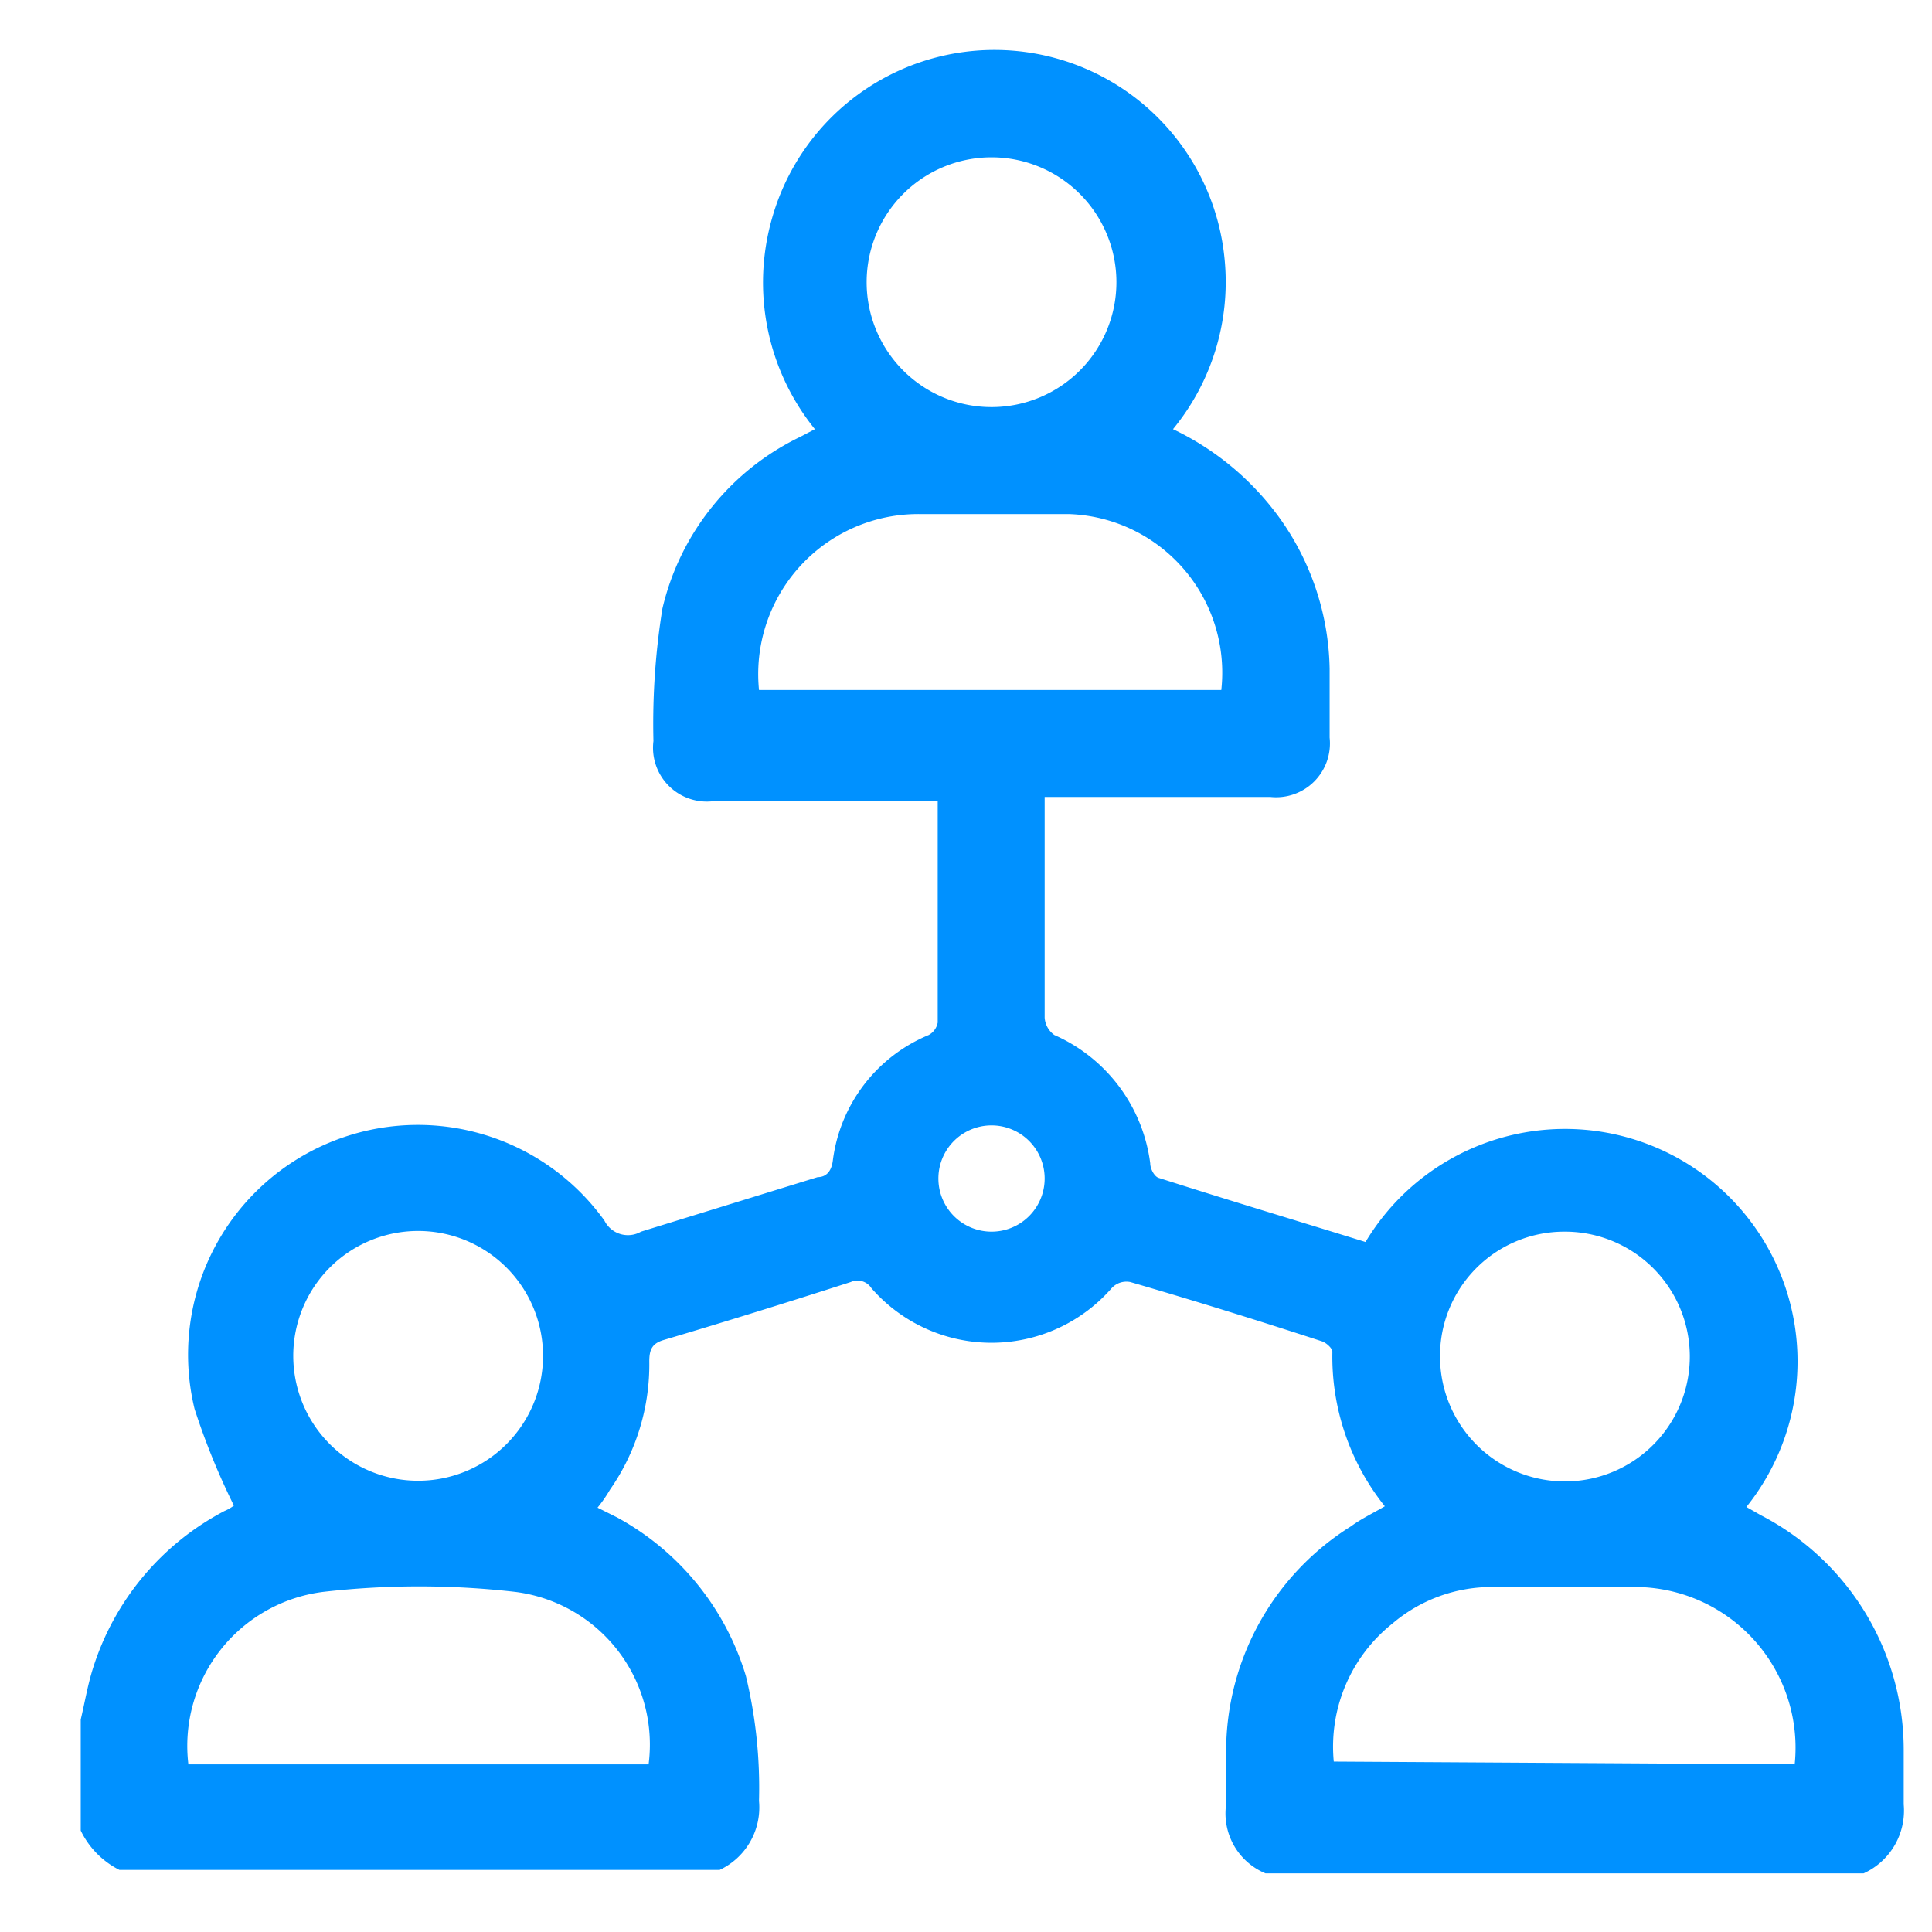 <svg xmlns="http://www.w3.org/2000/svg" viewBox="0 0 28 28"><defs><style>.cls-1{fill:none;}.cls-2{fill:#0091ff;}</style></defs><g id="Layer_2" data-name="Layer 2"><g id="Layer_1-2" data-name="Layer 1"><rect class="cls-1" width="28" height="28"/><path class="cls-2" d="M1.17,24.92c.06-.25.1-.5.18-.75a3.89,3.89,0,0,1,1.9-2.27.64.64,0,0,0,.14-.08,10.29,10.29,0,0,1-.57-1.4,3.33,3.33,0,0,1,5.94-2.73.38.38,0,0,0,.53.16l2.56-.79c.12,0,.2-.08.22-.24A2.28,2.28,0,0,1,13.46,15a.26.26,0,0,0,.13-.18c0-1.06,0-2.11,0-3.21H10.35a.78.78,0,0,1-.88-.87A10.5,10.5,0,0,1,9.6,8.82a3.7,3.7,0,0,1,2-2.49l.21-.11a3.38,3.38,0,0,1-.62-3.06,3.35,3.35,0,0,1,6.56.62A3.36,3.36,0,0,1,17,6.22,4.06,4.06,0,0,1,18.54,7.5a3.86,3.86,0,0,1,.73,2.19v1a.78.78,0,0,1-.86.86H15.14V13c0,.58,0,1.17,0,1.75a.34.34,0,0,0,.14.25,2.36,2.36,0,0,1,1.39,1.86c0,.08.06.19.12.21,1,.32,2,.62,3,.93a3.37,3.37,0,1,1,5.52,3.84l.21.12a3.83,3.83,0,0,1,2.07,3.39c0,.27,0,.53,0,.8a1,1,0,0,1-.58,1H18.34a.94.94,0,0,1-.57-1c0-.26,0-.52,0-.77a3.85,3.85,0,0,1,1.81-3.26c.15-.11.32-.19.49-.29a3.47,3.47,0,0,1-.76-2.24c0-.05-.09-.13-.15-.15-.92-.3-1.85-.59-2.78-.86a.29.29,0,0,0-.27.09,2.31,2.31,0,0,1-3.48,0,.24.24,0,0,0-.3-.09c-.9.29-1.8.57-2.71.84-.17.05-.21.14-.21.31a3.17,3.17,0,0,1-.57,1.86,2,2,0,0,1-.18.26l.28.14a3.89,3.89,0,0,1,1.87,2.3A6.9,6.9,0,0,1,11,26.1a1,1,0,0,1-.57,1H1.73a1.24,1.24,0,0,1-.56-.57ZM11,10H17.7a2.3,2.3,0,0,0-2.21-2.55c-.72,0-1.44,0-2.16,0A2.32,2.32,0,0,0,11,10ZM2.73,25.57H9.4a2.23,2.23,0,0,0-1.94-2.5,12.22,12.22,0,0,0-2.77,0A2.25,2.25,0,0,0,2.73,25.57Zm23.28,0A2.33,2.33,0,0,0,23.68,23H21.62a2.22,2.22,0,0,0-1.44.53,2.28,2.28,0,0,0-.85,2ZM12.56,4.1a1.81,1.81,0,1,0,1.8-1.82A1.81,1.81,0,0,0,12.56,4.1ZM7.87,19.66a1.81,1.81,0,1,0-1.8,1.8A1.81,1.81,0,0,0,7.87,19.66Zm13,0a1.81,1.81,0,1,0,1.79-1.81A1.8,1.8,0,0,0,20.87,19.67Zm-5.73-2.58a.77.77,0,0,0-1.54,0,.77.77,0,1,0,1.54,0Z"/></g></g></svg>